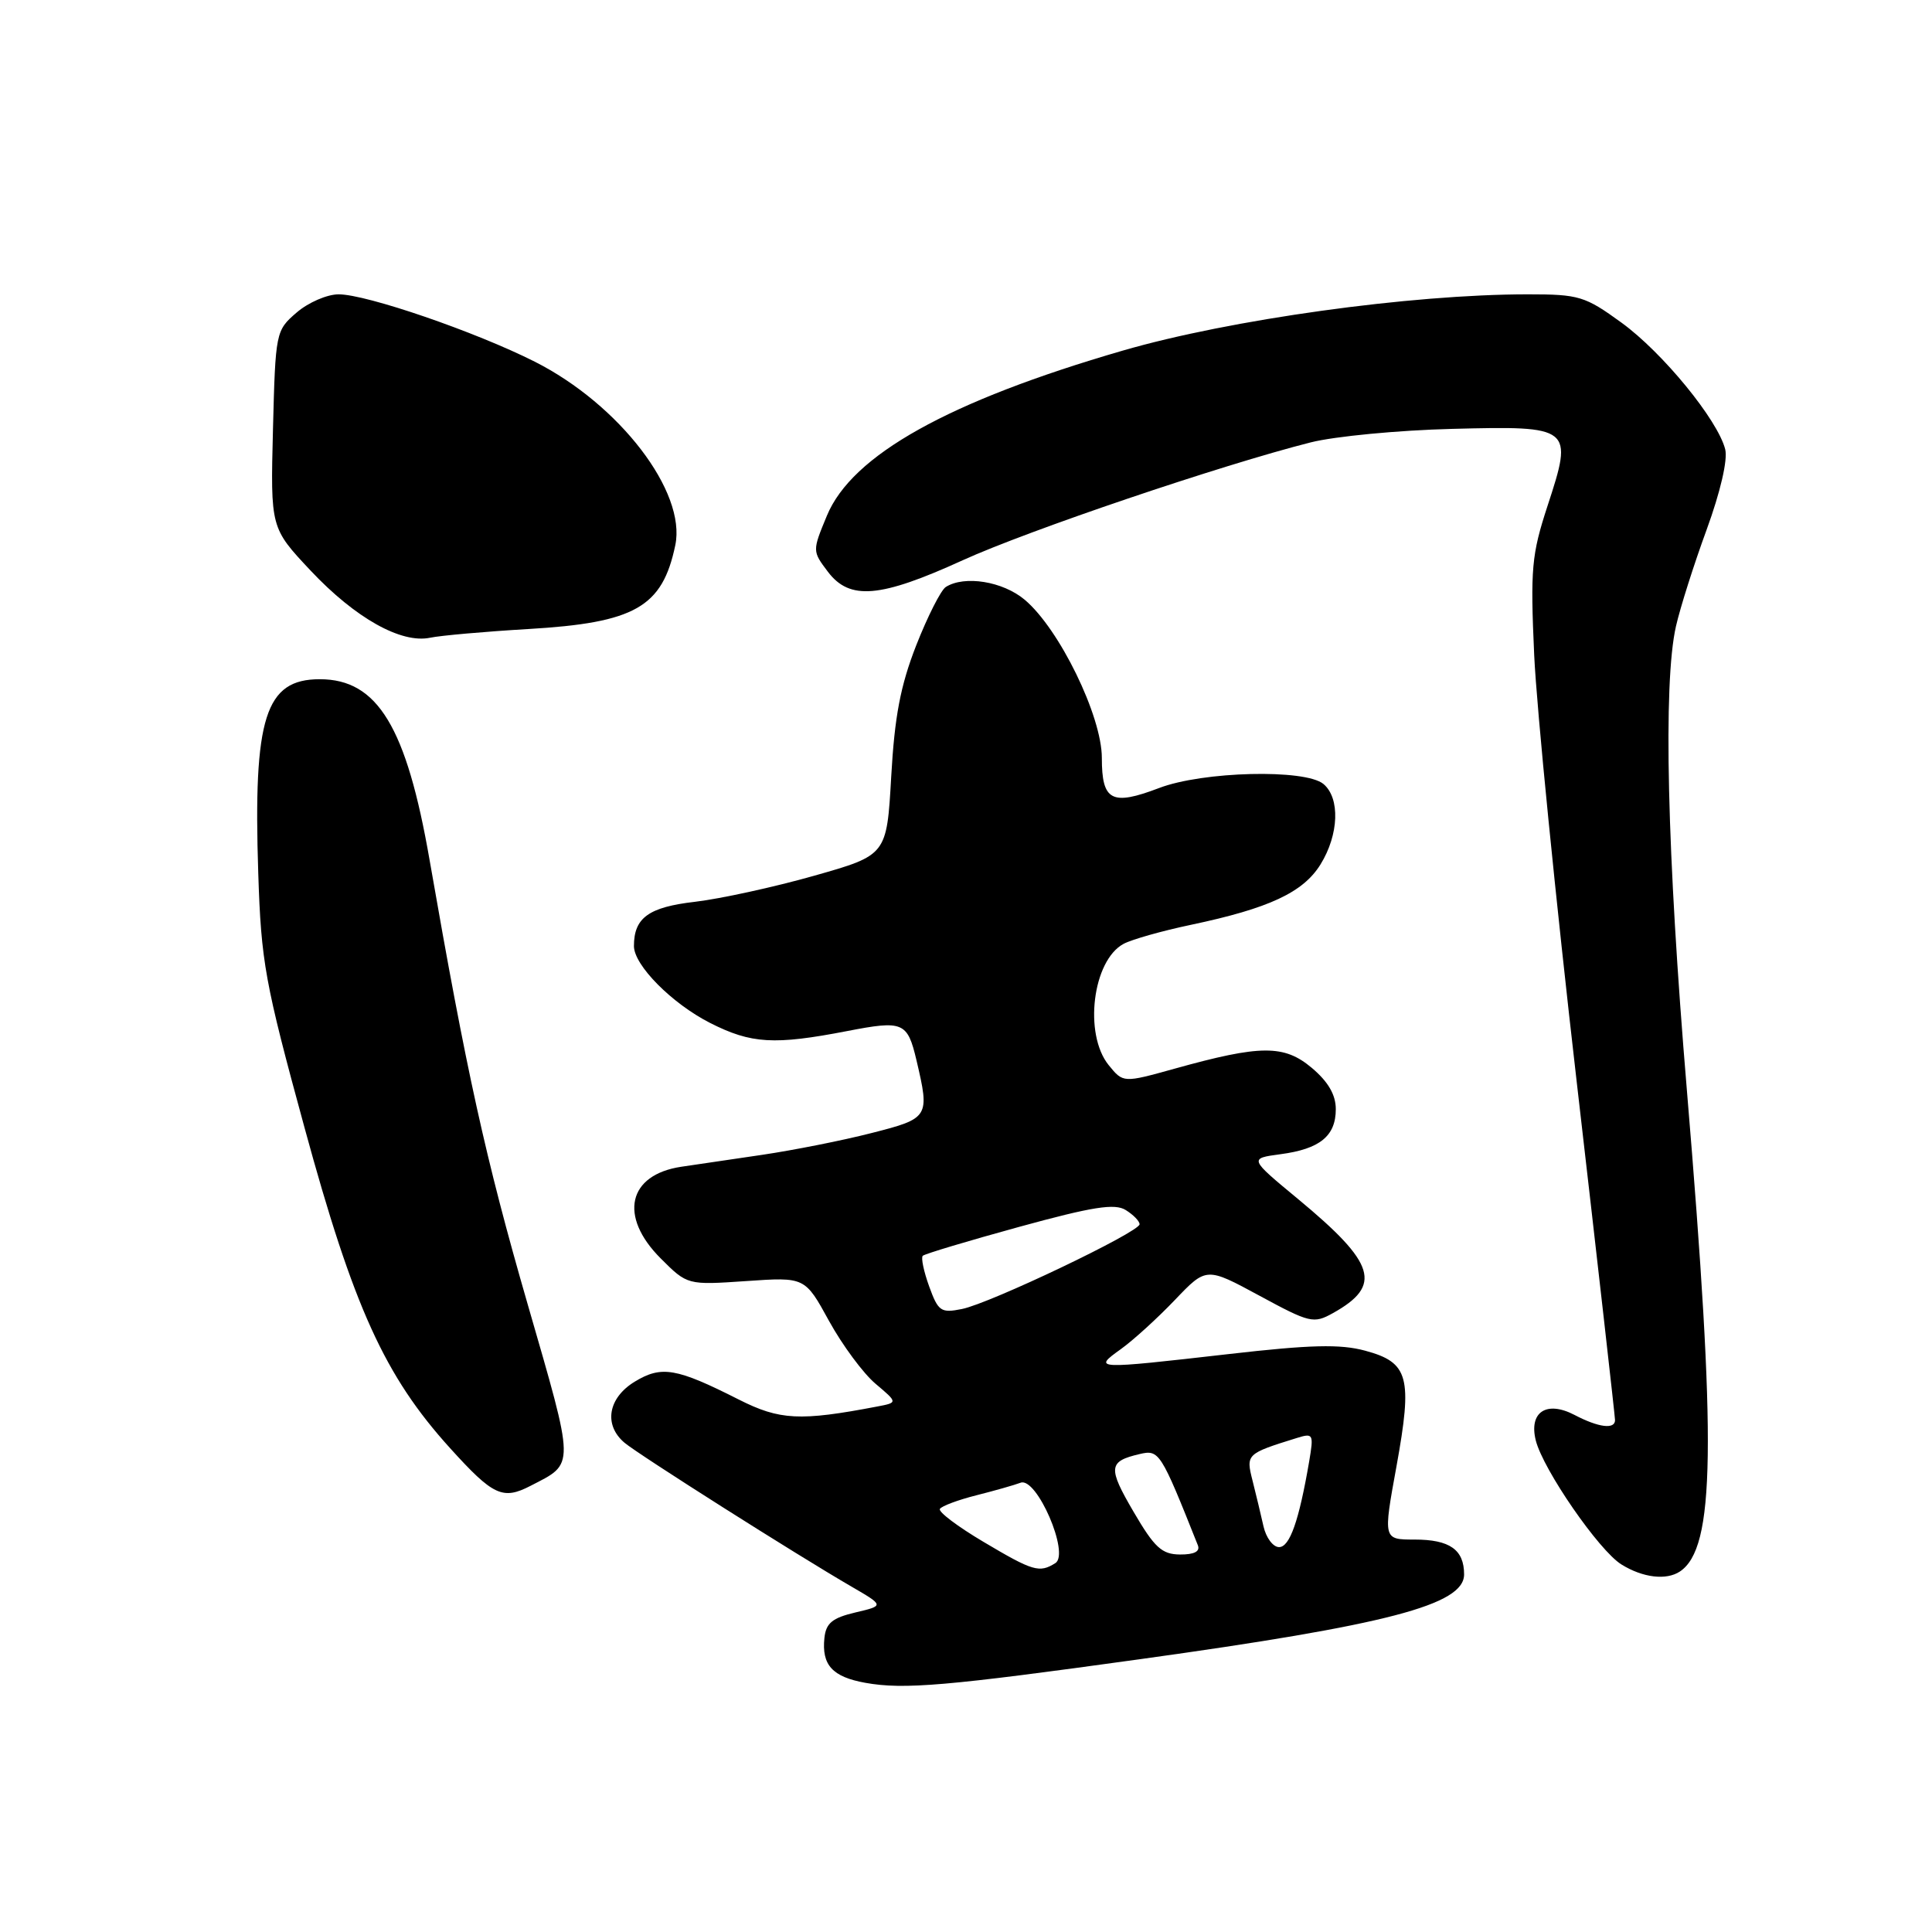 <?xml version="1.0" encoding="UTF-8" standalone="no"?>
<!DOCTYPE svg PUBLIC "-//W3C//DTD SVG 1.1//EN" "http://www.w3.org/Graphics/SVG/1.1/DTD/svg11.dtd" >
<svg xmlns="http://www.w3.org/2000/svg" xmlns:xlink="http://www.w3.org/1999/xlink" version="1.1" viewBox="0 0 256 256">
 <g >
 <path fill="currentColor"
d=" M 151.00 219.86 C 183.89 215.30 194.00 212.65 194.00 208.62 C 194.00 205.34 192.10 204.00 187.44 204.00 C 183.27 204.00 183.27 204.00 185.04 194.30 C 187.19 182.45 186.67 180.53 180.88 178.97 C 177.58 178.08 173.64 178.18 162.82 179.42 C 144.95 181.46 144.78 181.45 148.50 178.78 C 150.15 177.60 153.38 174.66 155.68 172.25 C 159.85 167.88 159.85 167.88 166.89 171.69 C 173.55 175.30 174.06 175.42 176.61 174.00 C 183.20 170.33 182.31 167.42 172.00 158.88 C 165.50 153.50 165.50 153.50 169.66 152.94 C 174.89 152.25 177.00 150.53 177.00 146.97 C 177.00 145.06 175.99 143.33 173.82 141.50 C 170.15 138.41 167.04 138.43 155.66 141.60 C 148.83 143.50 148.83 143.50 146.91 141.14 C 143.57 137.02 144.77 127.26 148.89 125.06 C 149.98 124.48 154.00 123.34 157.82 122.54 C 168.16 120.36 172.68 118.25 174.98 114.53 C 177.42 110.58 177.59 105.74 175.36 103.88 C 172.93 101.87 159.37 102.20 153.58 104.42 C 147.30 106.81 146.00 106.13 146.00 100.43 C 146.00 94.88 140.37 83.33 135.78 79.47 C 132.88 77.03 127.80 76.21 125.32 77.78 C 124.67 78.20 122.91 81.68 121.40 85.52 C 119.31 90.87 118.54 94.94 118.09 102.91 C 117.50 113.31 117.50 113.31 107.88 116.04 C 102.59 117.54 95.49 119.09 92.11 119.49 C 85.94 120.20 84.00 121.61 84.00 125.36 C 84.00 127.90 89.04 132.98 94.10 135.55 C 99.55 138.31 102.58 138.49 112.26 136.62 C 119.68 135.18 120.24 135.42 121.44 140.50 C 123.21 148.03 123.12 148.19 115.50 150.13 C 111.65 151.12 105.12 152.41 101.00 153.02 C 96.88 153.62 92.05 154.33 90.28 154.60 C 83.20 155.66 81.96 161.16 87.54 166.74 C 91.08 170.28 91.08 170.28 98.87 169.75 C 106.66 169.21 106.66 169.21 109.86 175.05 C 111.63 178.26 114.40 182.00 116.02 183.36 C 118.97 185.85 118.97 185.85 116.24 186.37 C 105.99 188.33 103.32 188.19 97.88 185.44 C 89.62 181.26 87.66 180.92 84.10 183.08 C 80.56 185.24 79.96 188.81 82.75 191.17 C 84.61 192.74 105.57 206.03 112.84 210.24 C 117.17 212.76 117.17 212.76 113.34 213.66 C 110.29 214.38 109.45 215.07 109.24 217.03 C 108.86 220.62 110.29 222.19 114.65 222.98 C 119.76 223.90 125.43 223.41 151.00 219.86 Z  M 222.60 208.23 C 227.26 205.12 227.46 191.56 223.52 144.45 C 220.88 113.00 220.36 90.56 222.07 83.00 C 222.63 80.53 224.46 74.76 226.14 70.18 C 227.96 65.19 228.95 60.93 228.60 59.54 C 227.62 55.65 220.31 46.71 214.85 42.75 C 210.02 39.24 209.23 39.00 202.45 39.00 C 186.93 39.00 162.98 42.33 148.76 46.46 C 125.69 53.16 112.89 60.30 109.57 68.33 C 107.63 73.01 107.63 73.02 109.70 75.76 C 112.59 79.58 116.62 79.23 127.58 74.23 C 136.25 70.28 161.88 61.60 173.67 58.62 C 176.88 57.81 185.29 57.01 192.37 56.83 C 208.32 56.42 208.49 56.56 205.06 67.02 C 202.94 73.51 202.77 75.34 203.29 86.83 C 203.61 93.80 206.14 119.26 208.93 143.42 C 211.72 167.57 214.00 187.71 214.00 188.17 C 214.00 189.43 211.82 189.16 208.62 187.48 C 204.91 185.55 202.56 187.11 203.50 190.87 C 204.48 194.74 211.87 205.46 214.85 207.30 C 217.68 209.06 220.80 209.43 222.60 208.23 Z  M 70.32 196.87 C 76.22 193.82 76.24 194.70 69.89 172.72 C 64.32 153.44 61.81 142.02 56.93 114.00 C 53.86 96.31 50.03 90.00 42.37 90.00 C 35.15 90.00 33.54 95.06 34.22 115.68 C 34.60 127.48 35.09 130.16 40.34 149.38 C 46.84 173.22 50.97 182.32 59.64 191.89 C 65.35 198.20 66.61 198.79 70.32 196.87 Z  M 70.00 83.35 C 84.15 82.52 87.77 80.45 89.48 72.24 C 90.96 65.17 82.09 53.60 70.85 47.92 C 63.00 43.96 48.57 39.00 44.87 39.00 C 43.35 39.00 40.85 40.08 39.31 41.41 C 36.54 43.79 36.50 43.99 36.17 56.89 C 35.84 69.95 35.84 69.95 41.17 75.62 C 47.08 81.90 53.16 85.31 57.00 84.50 C 58.38 84.21 64.22 83.69 70.00 83.35 Z  M 130.31 204.30 C 126.90 202.28 124.30 200.32 124.54 199.94 C 124.77 199.56 126.94 198.75 129.35 198.14 C 131.77 197.53 134.41 196.78 135.23 196.47 C 137.36 195.65 141.79 205.89 139.84 207.12 C 137.73 208.45 136.89 208.21 130.31 204.30 Z  M 150.21 200.33 C 146.77 194.45 146.86 193.64 151.01 192.67 C 153.60 192.06 153.80 192.39 158.72 204.75 C 159.05 205.58 158.25 205.99 156.36 205.98 C 153.95 205.96 152.98 205.07 150.21 200.33 Z  M 167.42 202.25 C 167.08 200.74 166.43 198.01 165.97 196.20 C 165.08 192.69 165.15 192.62 171.81 190.55 C 174.02 189.86 174.09 190.00 173.47 193.66 C 172.12 201.53 170.90 205.00 169.48 205.00 C 168.69 205.00 167.76 203.76 167.42 202.25 Z  M 123.12 170.46 C 122.40 168.47 122.02 166.65 122.27 166.40 C 122.52 166.15 128.26 164.43 135.03 162.57 C 144.80 159.89 147.72 159.43 149.17 160.34 C 150.18 160.97 151.00 161.81 151.00 162.22 C 151.00 163.25 131.19 172.71 127.46 173.45 C 124.68 174.01 124.32 173.77 123.12 170.46 Z "/>
</g>
</svg>
